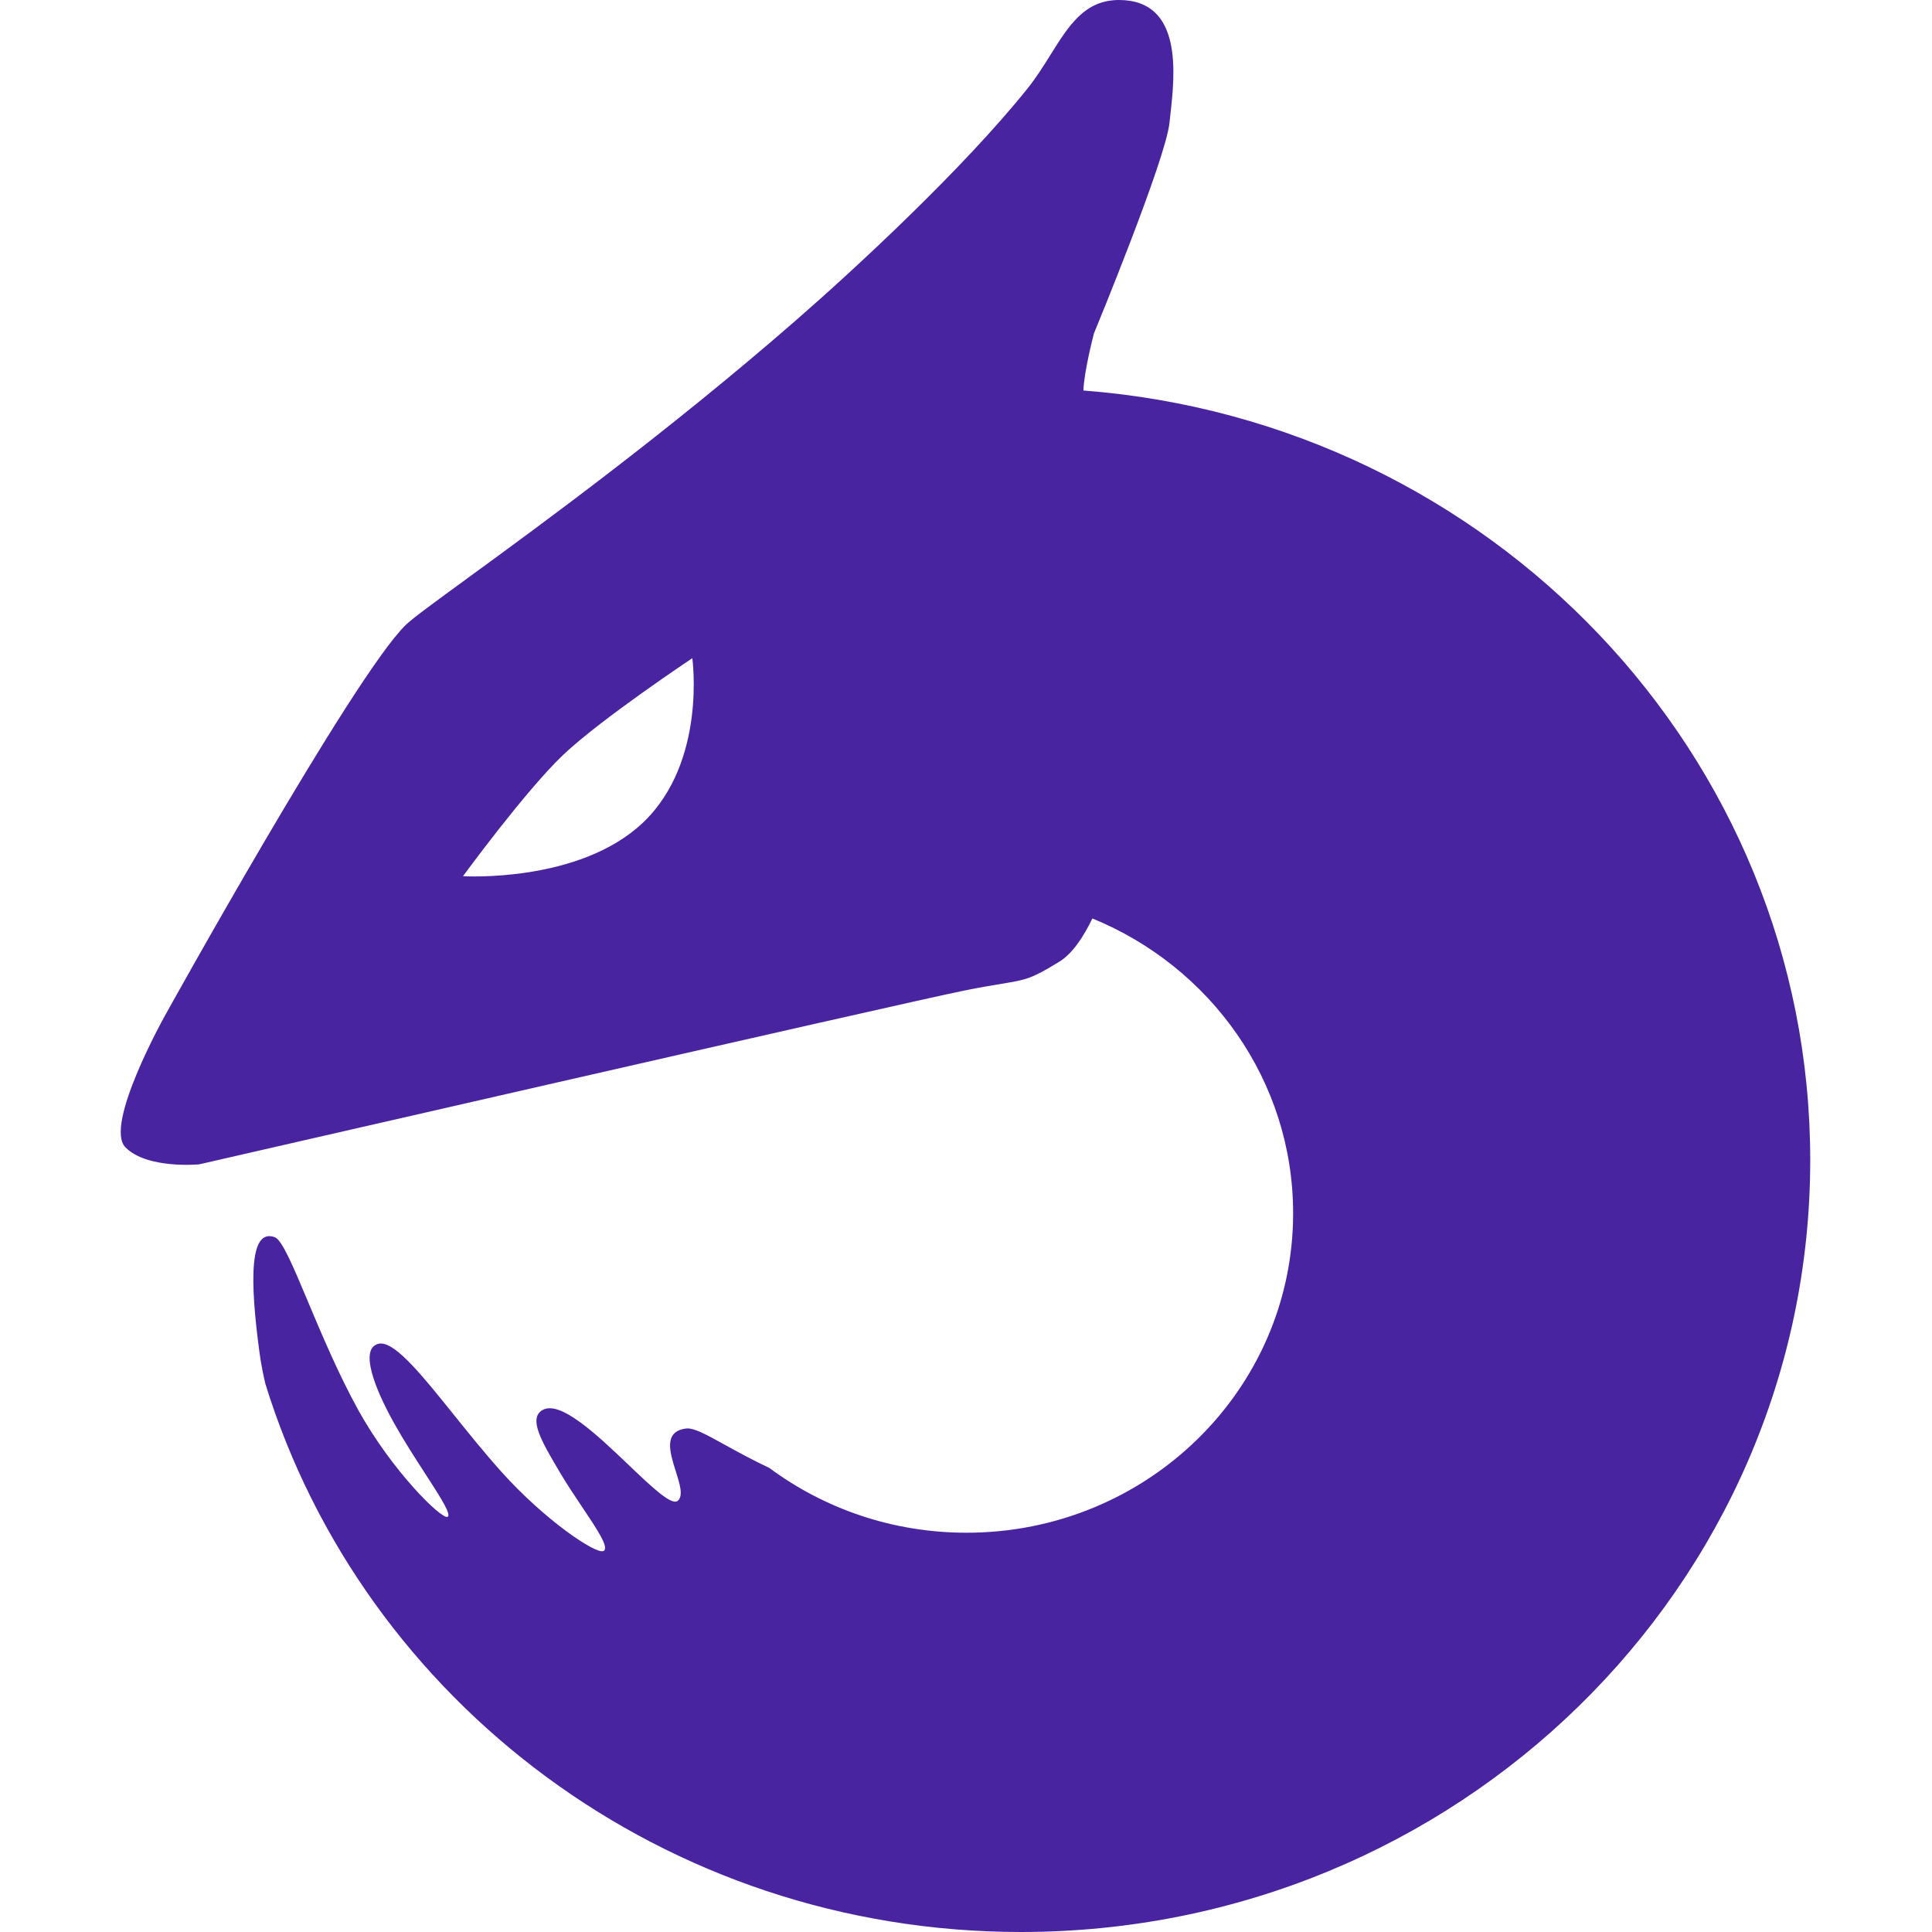 <?xml version="1.0" encoding="utf-8"?>
<!-- Generator: Adobe Illustrator 17.0.0, SVG Export Plug-In . SVG Version: 6.00 Build 0)  -->
<!DOCTYPE svg PUBLIC "-//W3C//DTD SVG 1.1//EN" "http://www.w3.org/Graphics/SVG/1.1/DTD/svg11.dtd">
<svg version="1.1" id="Layer_1" xmlns="http://www.w3.org/2000/svg" xmlns:xlink="http://www.w3.org/1999/xlink" x="0px" y="0px"
	 width="512px" height="512px" viewBox="0 0 512 512" enable-background="new 0 0 512 512" xml:space="preserve">
<path fill="#4924A1" d="M287.12,103.49c0.14-5.06,2.78-15.11,2.78-15.11s19.03-46.03,20.03-55.87c0.07-0.65,0.15-1.36,0.23-2.12
	C311.35,19.76,313.55,0,296.55,0c-9.08,0-13.3,6.75-18.13,14.48c-1.85,2.97-3.8,6.07-6.14,9c-16.87,21.06-45.23,47.37-61.32,61.38
	c-33.99,29.62-67.34,53.97-86.79,68.17c-4.43,3.23-8.13,5.93-10.96,8.05c-2.83,2.12-4.79,3.66-5.71,4.56
	c-13.93,13.58-63.86,103.65-63.86,103.65s-16.15,28.89-10.41,34.75c5.74,5.86,19.58,4.52,19.58,4.52s185.95-42.66,202.59-46.02
	c4.48-0.91,7.65-1.43,10.08-1.83c6.59-1.09,7.78-1.29,15.22-5.83c3.47-2.12,6.42-6.55,8.79-11.48c31.24,12.77,53.2,42.95,53.2,78.14
	c0,46.75-38.75,84.65-86.55,84.65c-19.62,0-37.72-6.39-52.23-17.15c-4.77-2.26-8.68-4.42-11.89-6.19
	c-4.97-2.75-8.23-4.56-10.28-4.27c-5.97,0.82-4.23,6.31-2.66,11.3c1.07,3.39,2.07,6.54,0.53,7.85c-1.62,1.36-6.85-3.62-12.96-9.45
	c-8.31-7.93-18.26-17.41-22.95-14.56c-3.71,2.25-0.11,8.36,4.3,15.84l0.33,0.56c1.86,3.16,4.02,6.38,5.99,9.32
	c4,5.97,7.22,10.78,5.61,11.59c-1.95,0.99-15.54-8.18-26.98-20.91c-4.42-4.92-8.7-10.24-12.68-15.19
	c-8.24-10.25-15.17-18.88-19.34-18.88c-0.24,0-0.47,0.03-0.69,0.09c-4.9,1.28-1.2,11.39,4.25,21.11c2.54,4.55,5.54,9.18,8.13,13.19
	c3.47,5.36,6.22,9.61,6.22,11.06c0,0.24-0.08,0.4-0.23,0.48c-1.5,0.79-14.68-12.07-23.64-28.26c-5.31-9.62-9.78-20.26-13.39-28.86
	c-3.92-9.34-6.84-16.29-8.77-16.99c-6.68-2.43-6.68,11.19-4,30.85c0.35,2.56,0.87,5.25,1.51,7.99
	C96.31,450.79,176.13,512,270.57,512c115.51,0,209.16-91.59,209.16-204.57C479.73,199.9,394.9,111.75,287.12,103.49z M170.41,217.99
	c-16.95,16.1-47.71,14.21-47.71,14.21s16.55-22.65,26.54-32.14c9.97-9.48,34.23-25.63,34.23-25.63S187.35,201.88,170.41,217.99z"/>
</svg>
